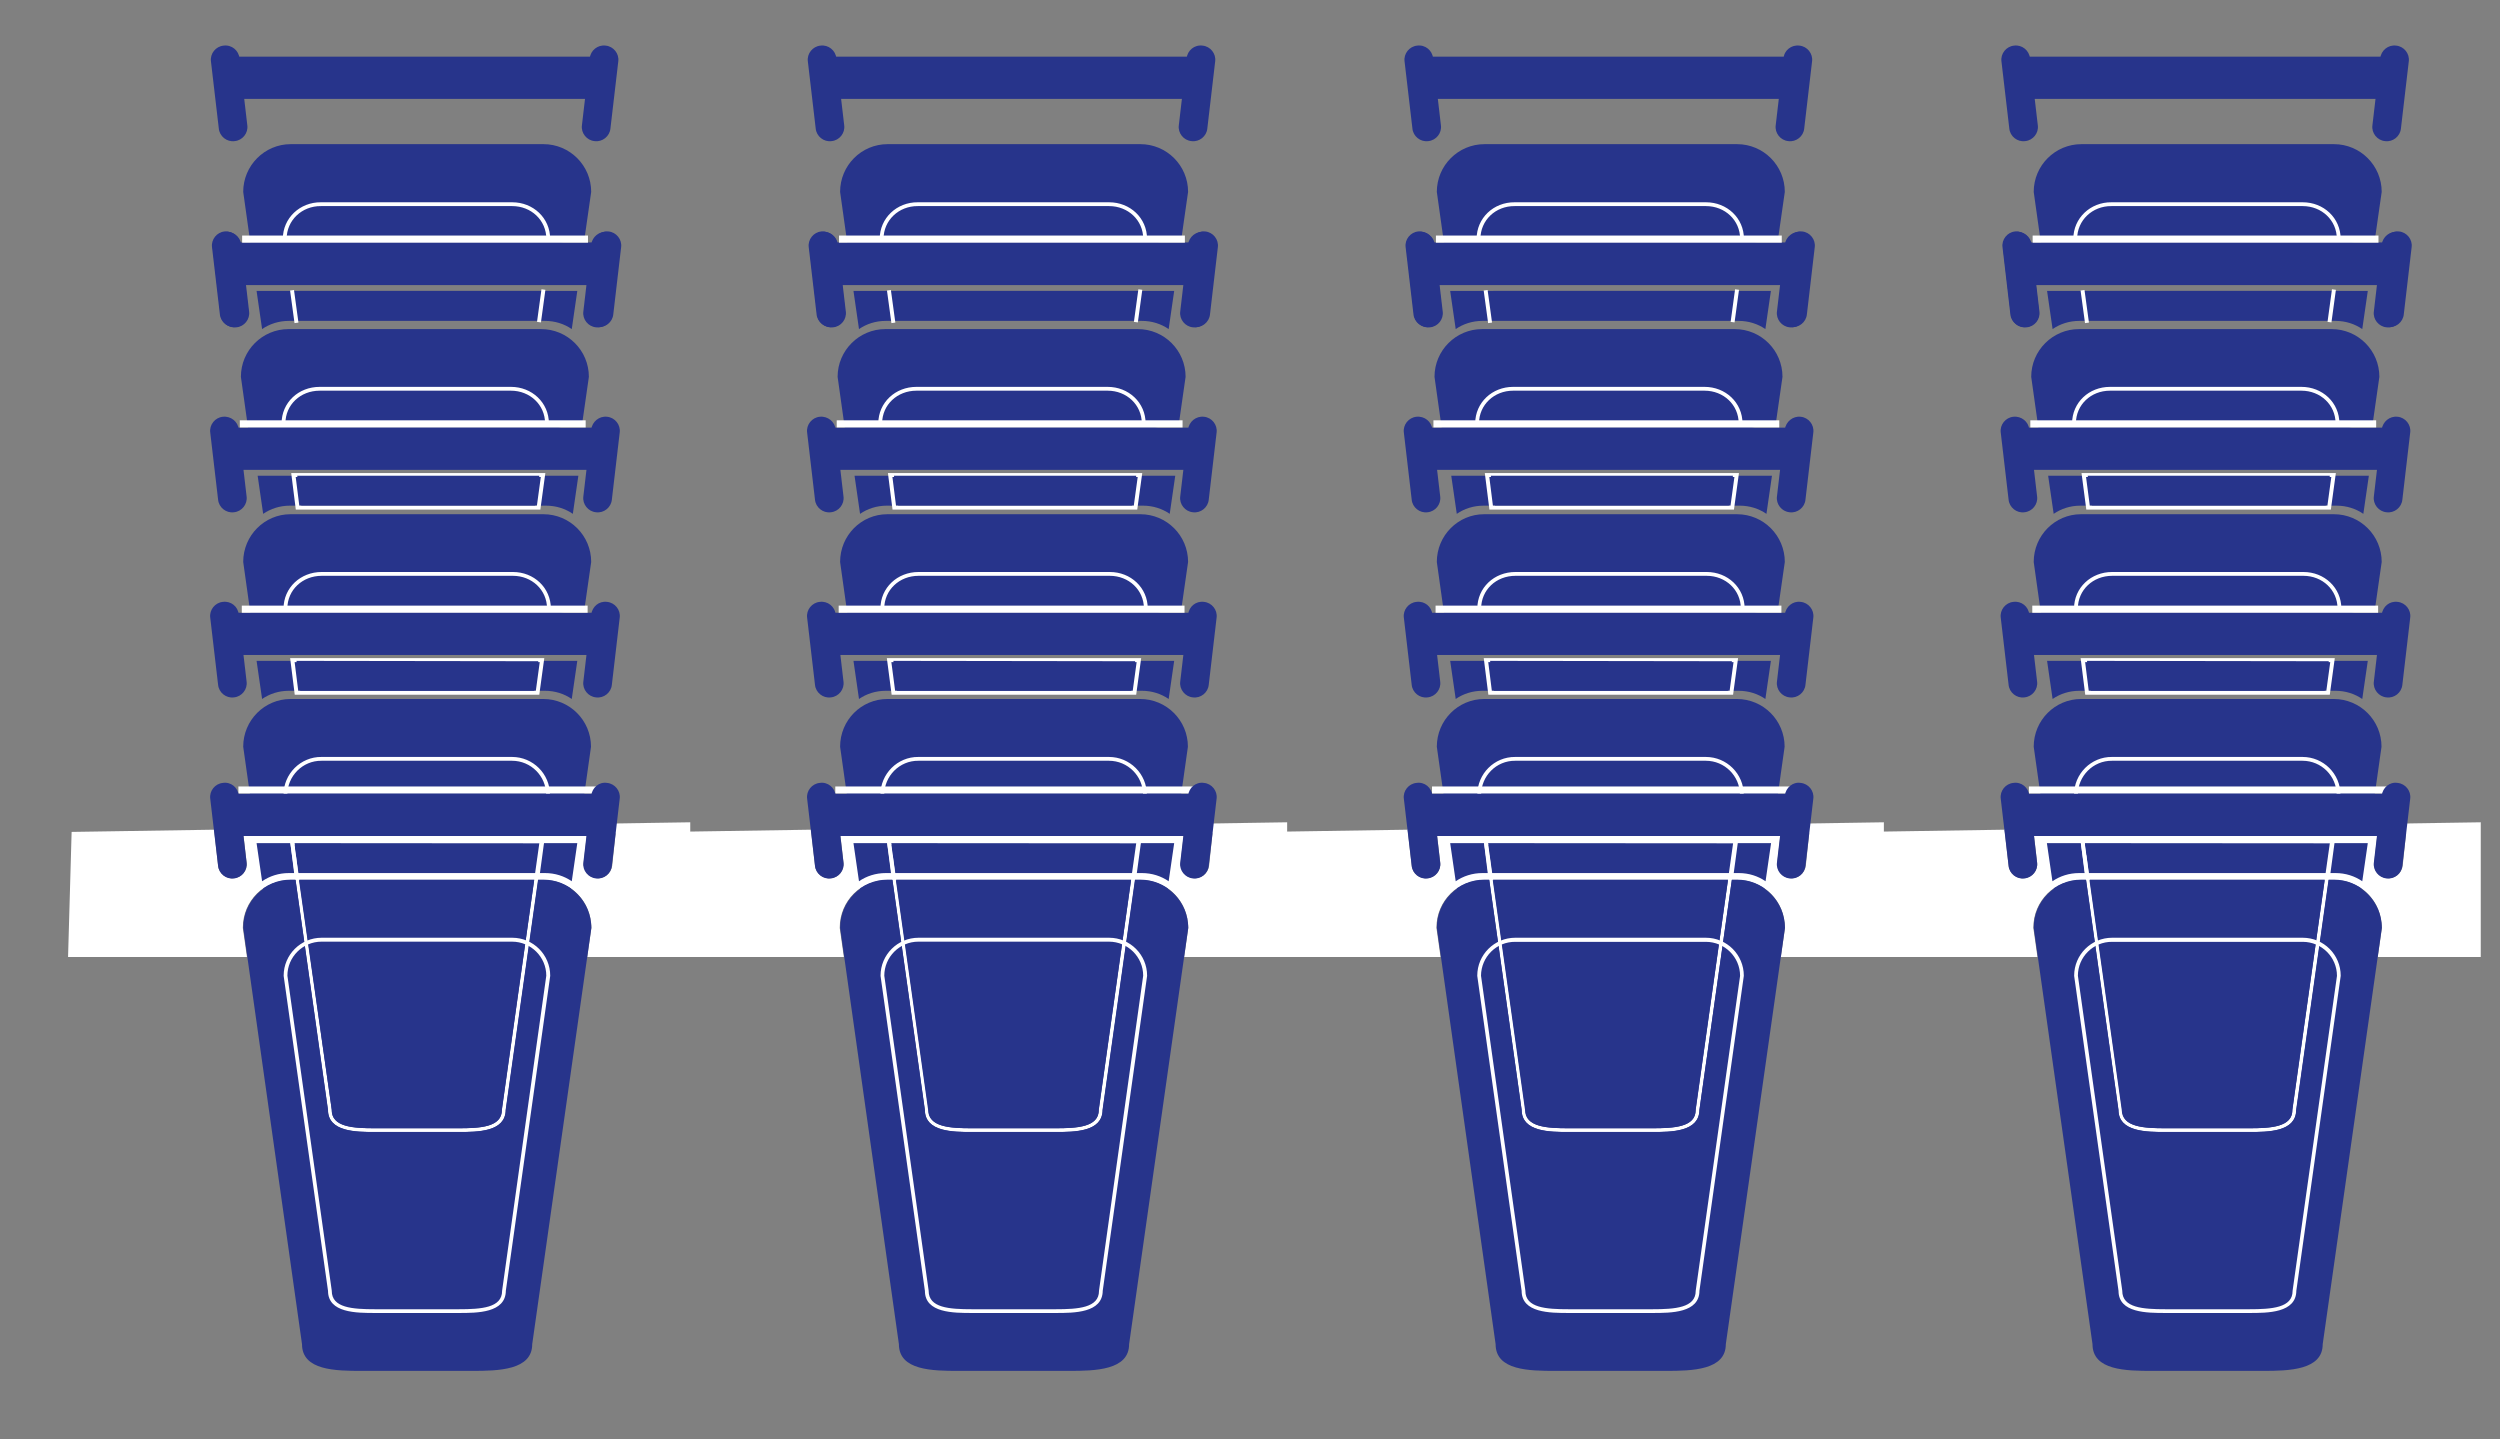 <?xml version="1.0" encoding="utf-8"?>
<!-- Generator: Adobe Illustrator 19.1.0, SVG Export Plug-In . SVG Version: 6.00 Build 0)  -->
<svg version="1.1" id="Einkaufswagen" xmlns="http://www.w3.org/2000/svg" xmlns:xlink="http://www.w3.org/1999/xlink" x="0px"
	 y="0px" viewBox="277.4 -106.8 1403.1 807.9" style="enable-background:new 277.4 -106.8 1403.1 807.9;" xml:space="preserve">
<rect x="277.4" y="-106.8" width="1403.1" height="807.9" fill="#808080" stroke="none"/>
<style type="text/css">
	.st0{fill:#27348B;}
	.st1{fill:#FFFFFF;}
	.st2{fill:none;stroke:#FFFFFF;stroke-width:2.223;stroke-miterlimit:10;}
	.st3{fill:none;stroke:#FFFFFF;stroke-width:2.143;stroke-miterlimit:10;}
	.st4{fill:none;}
	.st5{fill:none;stroke:#FFFFFF;stroke-width:2.143;stroke-miterlimit:10;}
</style>
<g>
	<g>
		<g>
			<g>
				<path class="st0" d="M411.4,134.2l4.4,37.6c0.6,4.4-2.7,8.5-7.1,8.9l0,0c-4.4,0.6-8.5-2.7-8.9-7.1l-4.4-37.6
					c-0.6-4.4,2.7-8.5,7.1-8.9l0,0C407,126.6,411,129.9,411.4,134.2z"/>
				<path class="st0" d="M609.2,134.2l-4.4,37.6c-0.6,4.4,2.7,8.5,7.1,8.9l0,0c4.4,0.6,8.5-2.7,8.9-7.1l4.4-37.6
					c0.6-4.4-2.7-8.5-7.1-8.9l0,0C613.6,126.6,609.8,129.9,609.2,134.2z"/>
				<rect x="410.8" y="133.2" class="st0" width="201.3" height="23.7"/>
			</g>
		</g>
		<g>
			<rect x="410.8" y="237.1" class="st0" width="201.3" height="23.7"/>
			<path class="st0" d="M413.9,312.3l33,233.7c0,14.8,18.9,15,33.7,15h30.3h1.2h30.3c14.8,0,33.7-0.4,33.7-15l33-233.7
				c0-14.8-12-26.8-26.8-26.8h-70.4h-1.2h-70.2C425.9,285.5,413.9,297.4,413.9,312.3z"/>
			<g>
				<path class="st0" d="M411.4,238.1l4.4,37.6c0.6,4.4-2.7,8.5-7.1,8.9l0,0c-4.4,0.6-8.5-2.7-8.9-7.1l-4.4-37.6
					c-0.6-4.4,2.7-8.5,7.1-8.9l0,0C407,230.4,411,233.6,411.4,238.1z"/>
				<path class="st0" d="M609.2,238.1l-4.4,37.6c-0.6,4.4,2.7,8.5,7.1,8.9l0,0c4.4,0.6,8.5-2.7,8.9-7.1l4.4-37.6
					c0.6-4.4-2.7-8.5-7.1-8.9l0,0C613.6,230.4,609.8,233.6,609.2,238.1z"/>
			</g>
		</g>
		<g>
			<path class="st1" d="M315.6,430.3H416l-2.3-16.2v-0.2v-0.2c0-14.8,12-26.8,26.8-26.8h70.4h1.2h70.4c13.9,0,25.4,10.8,26.6,24.3
				c0.2,1,0.2,1.9,0.2,2.9l-2.3,16.2h57.8v-75.6l-347.2,5.4L315.6,430.3z M622.9,360.9L621,379c-0.6,4.4-4.4,7.5-8.9,7.1
				c-4.4-0.6-7.5-4.4-7.1-8.9l1.7-14.8H414.1l1.7,14.8c0.6,4.4-2.7,8.5-7.1,8.9c-4.4,0.6-8.5-2.7-8.9-7.1l-2.3-20.4L622.9,360.9z"/>
			<rect x="411.2" y="334.6" class="st1" width="201.3" height="4"/>
		</g>
		<g>
			<path class="st0" d="M512,383.2h71.3c5.6,0,10.8,1.7,15,4.6l3.1-21.4h-180l3.1,21.4c4.2-2.9,9.4-4.6,15-4.6h71.3H512z"/>
			<polygon class="st0" points="420.9,362.2 602.1,362.2 602.5,359.5 420.5,359.5 			"/>
		</g>
		<g>
			<polygon class="st2" points="443.8,384.8 579.1,384.8 581.6,366.3 441.5,366.3 			"/>
		</g>
		<polygon class="st0" points="580.5,366.5 442.7,366.4 443.5,373.2 579.6,372.6 		"/>
		<polygon class="st0" points="445.5,380.7 445.7,383 577.2,383 577.4,381.5 		"/>
		<g>
			<path class="st0" d="M413.9,208.6l4,28.5H592l13.5-2.7l3.7-25.8c0-14.8-12-26.8-26.8-26.8H512h-1.2h-70.4
				C425.9,181.8,413.9,193.7,413.9,208.6z"/>
			<path class="st3" d="M437.6,234.8h147.9c0-11.2-9.1-19.5-20.2-19.5h-53.2h-1h-53.2C446.7,215.3,437.6,223.6,437.6,234.8z"/>
			<rect x="413.1" y="233.1" class="st1" width="194.1" height="4"/>
		</g>
		<g>
			<path class="st0" d="M443.6,264.1h-22.2l3.1,21.4c4.2-2.9,9.4-4.6,15-4.6h71.3h1.2h71.3c5.6,0,10.8,1.7,15,4.6l3.1-21.4H482.7
				H443.6L443.6,264.1z"/>
			<g>
				<polygon class="st2" points="443.8,282 579.1,282 581.6,263.7 441.5,263.7 				"/>
			</g>
			<polygon class="st0" points="579.5,264.3 443.8,264.1 444.6,270.8 578.8,270.1 			"/>
			<polygon class="st0" points="445.5,278.5 445.9,280.9 577.2,280.9 577.6,279.3 			"/>
		</g>
		<g>
			<path class="st0" d="M412.6,104.7l4,28.5h174.1l13.5-2.7l3.7-25.8c0-14.8-12-26.8-26.8-26.8h-70.4h-1.2h-70.2
				C424.7,77.9,412.6,89.8,412.6,104.7z"/>
			<path class="st3" d="M436.5,130.9h147.9c0-11.2-9.1-19.5-20.2-19.5H511h-1h-53.2C445.5,111.4,436.5,119.7,436.5,130.9z"/>
			<rect x="412" y="129.1" class="st1" width="194.1" height="4"/>
		</g>
		<g>
			<path class="st0" d="M444,160.2h-22l3.1,21.4c4.2-2.9,9.4-4.6,15-4.6h71.3h1.2h71.3c5.6,0,10.8,1.7,15,4.6l3.1-21.4H483.3H444
				L444,160.2z"/>
			<g>
				<polygon class="st2" points="444.4,178.1 579.7,178.1 582.2,159.8 442.1,159.8 				"/>
			</g>
			<polygon class="st0" points="580.1,160.2 444.2,160.2 445.2,166.7 579.3,166 			"/>
			<polygon class="st0" points="446.1,174.4 446.5,176.9 577.8,176.9 578,175.4 			"/>
		</g>
		<g>
			<g>
				<path class="st0" d="M412.4,30.2l4.4,37.6c0.6,4.4-2.7,8.5-7.1,8.9l0,0c-4.4,0.6-8.5-2.7-8.9-7.1L396.4,32
					c-0.6-4.4,2.7-8.5,7.1-8.9l0,0C407.8,22.7,411.8,26,412.4,30.2z"/>
				<path class="st0" d="M610,30.2l-4.4,37.6c-0.6,4.4,2.7,8.5,7.1,8.9l0,0c4.4,0.6,8.5-2.7,8.9-7.1L626,32c0.6-4.4-2.7-8.5-7.1-8.9
					l0,0C614.6,22.7,610.6,26,610,30.2z"/>
				<rect x="411.8" y="29.3" class="st0" width="201.3" height="23.7"/>
			</g>
		</g>
		<g>
			<path class="st0" d="M412.8,30.4l4.4,37.6c0.6,4.4-2.7,8.5-7.1,8.9l0,0c-4.4,0.6-8.5-2.7-8.9-7.1l-4.4-37.6
				c-0.6-4.4,2.7-8.5,7.1-8.9l0,0C408.3,22.9,412.2,26,412.8,30.4z"/>
			<path class="st0" d="M609.2,30.4L604.8,68c-0.6,4.4,2.7,8.5,7.1,8.9l0,0c4.4,0.6,8.5-2.7,8.9-7.1l4.4-37.6
				c0.6-4.4-2.7-8.5-7.1-8.9l0,0C613.8,22.9,609.8,26,609.2,30.4z"/>
			<polyline class="st0" points="613.5,29.5 613.5,53.2 412.2,53.2 412.2,29.5 			"/>
		</g>
		<path class="st0" d="M413.9,0.9l4,28.5H592l13.5-2.7l3.7-25.8c0-14.8-12-26.8-26.8-26.8H512h-1.2h-70.2
			C425.9-25.9,413.9-13.9,413.9,0.9z"/>
		<rect x="413.3" y="25.4" class="st1" width="194.1" height="4"/>
		<path class="st0" d="M443.4,56.5h-22l3.1,21.4c4.2-2.9,9.4-4.6,15-4.6h71.3h1.2h71.3c5.6,0,10.8,1.7,15,4.6l3.1-21.4H482.7H443.4
			L443.4,56.5z"/>
		<line class="st2" x1="441.3" y1="56.1" x2="443.8" y2="74.4"/>
		<polygon class="st0" points="581.4,56.5 445.5,56.5 446.5,63 580.5,62.2 		"/>
		<line class="st4" x1="578" y1="71.7" x2="446.1" y2="70.7"/>
		<path class="st3" d="M437.2,27.3h147.9c0-11.2-9.1-19.5-20.2-19.5h-53.4h-1h-53C446.3,7.7,437.2,16.2,437.2,27.3z"/>
		<line class="st2" x1="579.9" y1="74" x2="582.4" y2="55.7"/>
		<g>
			<path class="st0" d="M411.8-74.1l4.4,37.6c0.6,4.4-2.7,8.5-7.1,8.9l0,0c-4.4,0.6-8.5-2.7-8.9-7.1l-4.4-37.6
				c-0.6-4.4,2.7-8.5,7.1-8.9l0,0C407.4-81.8,411.4-78.5,411.8-74.1z"/>
			<path class="st0" d="M608.4-74.1L604-36.5c-0.6,4.4,2.7,8.5,7.1,8.9l0,0c4.4,0.6,8.5-2.7,8.9-7.1l4.4-37.6
				c0.6-4.4-2.7-8.5-7.1-8.9l0,0C612.9-81.8,608.8-78.5,608.4-74.1z"/>
			<polyline class="st0" points="612.5,-75 612.5,-51.3 411.2,-51.3 411.2,-75 			"/>
		</g>
	</g>
	<path class="st5" d="M437.6,339.3l24.9,176.8c0,11.2,14.3,11.4,25.4,11.4h22.9h1h22.9c11.2,0,25.4-0.2,25.4-11.4L585,339.3
		c0-11.2-9.1-20.2-20.2-20.2h-53.2h-1h-52.8C446.7,319,437.6,328.1,437.6,339.3z"/>
	<g id="color">
		<g id="Griff1">
			<path class="st0" d="M411.4,339.7l4.4,37.6c0.6,4.4-2.7,8.5-7.1,8.9l0,0c-4.4,0.6-8.5-2.7-8.9-7.1l-4.4-37.6
				c-0.6-4.4,2.7-8.5,7.1-8.9l0,0C407,331.9,411,335.2,411.4,339.7z"/>
			<path class="st0" d="M609.2,339.7l-4.4,37.6c-0.6,4.4,2.7,8.5,7.1,8.9l0,0c4.4,0.6,8.5-2.7,8.9-7.1l4.4-37.6
				c0.6-4.4-2.7-8.5-7.1-8.9l0,0C613.6,331.9,609.8,335.2,609.2,339.7z"/>
			<rect x="410.8" y="338.7" class="st0" width="201.3" height="23.7"/>
		</g>
		<g>
			<path class="st0" d="M487.9,526.4h46.8c12.8,0,24.4-0.8,24.4-10.3V516l18.1-128.8h-65.3h-1.2h-65.5L463.6,516v0.1
				C463.6,525.6,475.1,526.4,487.9,526.4z"/>
			<path class="st0" d="M582.4,387.1h-2.9l-18.2,129c-0.1,12.4-16,12.4-26.5,12.4H488c-10.5,0-26.5,0-26.5-12.4l-18.2-129h-2.8
				c-14.7,0-26.6,12-26.6,26.8l33,233.7c0,14.8,18.9,15,33.7,15h30.3h1.2h30.3c14.8,0,33.7-0.4,33.7-15l33.2-233.7
				C609.2,399,597.3,387.1,582.4,387.1z"/>
		</g>
	</g>
	<path class="st1" d="M534.8,630.1H488c-10.5,0-26.5,0-26.5-12.4l-24.9-176.8v-0.1c0-11.8,9.6-21.3,21.3-21.3h107
		c11.8,0,21.3,9.6,21.3,21.3v0.1l-24.9,176.7C561.2,630.1,545.3,630.1,534.8,630.1z M438.7,440.8l24.9,176.8v0.1
		c0,9.5,11.5,10.3,24.4,10.3h46.8c12.8,0,24.4-0.8,24.4-10.3v-0.1L584,440.8c0-10.5-8.6-19.1-19.2-19.1h-107
		C447.3,421.7,438.7,430.3,438.7,440.8z"/>
	<g>
		<g>
			<g>
				<path class="st0" d="M746.4,134.2l4.4,37.6c0.6,4.4-2.7,8.5-7.1,8.9l0,0c-4.4,0.6-8.5-2.7-8.9-7.1l-4.4-37.6
					c-0.6-4.4,2.7-8.5,7.1-8.9l0,0C741.9,126.6,746,129.9,746.4,134.2z"/>
				<path class="st0" d="M944.2,134.2l-4.4,37.6c-0.6,4.4,2.7,8.5,7.1,8.9l0,0c4.4,0.6,8.5-2.7,8.9-7.1l4.4-37.6
					c0.6-4.4-2.7-8.5-7.1-8.9l0,0C948.6,126.6,944.7,129.9,944.2,134.2z"/>
				<rect x="745.8" y="133.2" class="st0" width="201.3" height="23.7"/>
			</g>
		</g>
		<g>
			<rect x="745.8" y="237.1" class="st0" width="201.3" height="23.7"/>
			<path class="st0" d="M748.9,312.3l33,233.7c0,14.8,18.9,15,33.7,15h30.3h1.2h30.3c14.8,0,33.7-0.4,33.7-15l33-233.7
				c0-14.8-12-26.8-26.8-26.8h-70.4h-1.2h-70.2C760.8,285.5,748.9,297.4,748.9,312.3z"/>
			<g>
				<path class="st0" d="M746.4,238.1l4.4,37.6c0.6,4.4-2.7,8.5-7.1,8.9l0,0c-4.4,0.6-8.5-2.7-8.9-7.1l-4.4-37.6
					c-0.6-4.4,2.7-8.5,7.1-8.9l0,0C741.9,230.4,746,233.6,746.4,238.1z"/>
				<path class="st0" d="M944.2,238.1l-4.4,37.6c-0.6,4.4,2.7,8.5,7.1,8.9l0,0c4.4,0.6,8.5-2.7,8.9-7.1l4.4-37.6
					c0.6-4.4-2.7-8.5-7.1-8.9l0,0C948.6,230.4,944.7,233.6,944.2,238.1z"/>
			</g>
		</g>
		<g>
			<path class="st1" d="M650.6,430.3H751l-2.3-16.2v-0.2v-0.2c0-14.8,12-26.8,26.8-26.8h70.4h1.2h70.4c13.9,0,25.4,10.8,26.6,24.3
				c0.2,1,0.2,1.9,0.2,2.9l-2.3,16.2h57.8v-75.6l-347.2,5.4L650.6,430.3z M957.9,360.9L956,379c-0.6,4.4-4.4,7.5-8.9,7.1
				c-4.4-0.6-7.5-4.4-7.1-8.9l1.7-14.8H749.1l1.7,14.8c0.6,4.4-2.7,8.5-7.1,8.9c-4.4,0.6-8.5-2.7-8.9-7.1l-2.3-20.4L957.9,360.9z"/>
			<rect x="746.2" y="334.6" class="st1" width="201.3" height="4"/>
		</g>
		<g>
			<path class="st0" d="M847,383.2h71.3c5.6,0,10.8,1.7,15,4.6l3.1-21.4h-180l3.1,21.4c4.2-2.9,9.4-4.6,15-4.6h71.3H847z"/>
			<polygon class="st0" points="755.8,362.2 937,362.2 937.4,359.5 755.4,359.5 			"/>
		</g>
		<g>
			<polygon class="st2" points="778.8,384.8 914.1,384.8 916.6,366.3 776.4,366.3 			"/>
		</g>
		<polygon class="st0" points="915.5,366.5 777.6,366.4 778.4,373.2 914.6,372.6 		"/>
		<polygon class="st0" points="780.5,380.7 780.7,383 912.2,383 912.4,381.5 		"/>
		<g>
			<path class="st0" d="M748.9,208.6l4,28.5H927l13.5-2.7l3.7-25.8c0-14.8-12-26.8-26.8-26.8H847h-1.2h-70.4
				C760.8,181.8,748.9,193.7,748.9,208.6z"/>
			<path class="st3" d="M772.6,234.8h147.9c0-11.2-9.1-19.5-20.2-19.5h-53.2h-1h-53.2C781.7,215.3,772.6,223.6,772.6,234.8z"/>
			<rect x="748.1" y="233.1" class="st1" width="194.1" height="4"/>
		</g>
		<g>
			<path class="st0" d="M778.6,264.1h-22.2l3.1,21.4c4.2-2.9,9.4-4.6,15-4.6h71.3h1.2h71.3c5.6,0,10.8,1.7,15,4.6l3.1-21.4H817.7
				H778.6L778.6,264.1z"/>
			<g>
				<polygon class="st2" points="778.8,282 914.1,282 916.6,263.7 776.4,263.7 				"/>
			</g>
			<polygon class="st0" points="914.5,264.3 778.8,264.1 779.5,270.8 913.7,270.1 			"/>
			<polygon class="st0" points="780.5,278.5 780.9,280.9 912.2,280.9 912.6,279.3 			"/>
		</g>
		<g>
			<path class="st0" d="M747.5,104.7l4,28.5h174.1l13.5-2.7l3.7-25.8c0-14.8-12-26.8-26.8-26.8h-70.4h-1.2h-70.2
				C759.7,77.9,747.5,89.8,747.5,104.7z"/>
			<path class="st3" d="M771.4,130.9h147.9c0-11.2-9.1-19.5-20.2-19.5h-53.2h-1h-53.2C780.5,111.4,771.4,119.7,771.4,130.9z"/>
			<rect x="747" y="129.1" class="st1" width="194.1" height="4"/>
		</g>
		<g>
			<path class="st0" d="M779,160.2h-22l3.1,21.4c4.2-2.9,9.4-4.6,15-4.6h71.3h1.2h71.3c5.6,0,10.8,1.7,15,4.6l3.1-21.4H818.3H779
				L779,160.2z"/>
			<g>
				<polygon class="st2" points="779.3,178.1 914.7,178.1 917.2,159.8 777,159.8 				"/>
			</g>
			<polygon class="st0" points="915.1,160.2 779.1,160.2 780.1,166.7 914.3,166 			"/>
			<polygon class="st0" points="781.1,174.4 781.5,176.9 912.7,176.9 912.9,175.4 			"/>
		</g>
		<g>
			<g>
				<path class="st0" d="M747.3,30.2l4.4,37.6c0.6,4.4-2.7,8.5-7.1,8.9l0,0c-4.4,0.6-8.5-2.7-8.9-7.1L731.3,32
					c-0.6-4.4,2.7-8.5,7.1-8.9l0,0C742.7,22.7,746.8,26,747.3,30.2z"/>
				<path class="st0" d="M944.9,30.2l-4.4,37.6c-0.6,4.4,2.7,8.5,7.1,8.9l0,0c4.4,0.6,8.5-2.7,8.9-7.1l4.4-37.6
					c0.6-4.4-2.7-8.5-7.1-8.9l0,0C949.6,22.7,945.5,26,944.9,30.2z"/>
				<rect x="746.8" y="29.3" class="st0" width="201.3" height="23.7"/>
			</g>
		</g>
		<g>
			<path class="st0" d="M747.7,30.4l4.4,37.6c0.6,4.4-2.7,8.5-7.1,8.9l0,0c-4.4,0.6-8.5-2.7-8.9-7.1l-4.4-37.6
				c-0.6-4.4,2.7-8.5,7.1-8.9l0,0C743.3,22.9,747.1,26,747.7,30.4z"/>
			<path class="st0" d="M944.2,30.4L939.8,68c-0.6,4.4,2.7,8.5,7.1,8.9l0,0c4.4,0.6,8.5-2.7,8.9-7.1l4.4-37.6
				c0.6-4.4-2.7-8.5-7.1-8.9l0,0C948.8,22.9,944.7,26,944.2,30.4z"/>
			<polyline class="st0" points="948.4,29.5 948.4,53.2 747.1,53.2 747.1,29.5 			"/>
		</g>
		<path class="st0" d="M748.9,0.9l4,28.5H927l13.5-2.7l3.7-25.8c0-14.8-12-26.8-26.8-26.8H847h-1.2h-70.2
			C760.8-25.9,748.9-13.9,748.9,0.9z"/>
		<rect x="748.3" y="25.4" class="st1" width="194.1" height="4"/>
		<path class="st0" d="M778.4,56.5h-22l3.1,21.4c4.2-2.9,9.4-4.6,15-4.6h71.3h1.2h71.3c5.6,0,10.8,1.7,15,4.6l3.1-21.4H817.7H778.4
			L778.4,56.5z"/>
		<line class="st2" x1="776.3" y1="56.1" x2="778.8" y2="74.4"/>
		<polygon class="st0" points="916.4,56.5 780.5,56.5 781.5,63 915.4,62.2 		"/>
		<line class="st4" x1="912.9" y1="71.7" x2="781.1" y2="70.7"/>
		<path class="st3" d="M772.2,27.3h147.9c0-11.2-9.1-19.5-20.2-19.5h-53.4h-1h-53C781.3,7.7,772.2,16.2,772.2,27.3z"/>
		<line class="st2" x1="914.9" y1="74" x2="917.4" y2="55.7"/>
		<g>
			<path class="st0" d="M746.8-74.1l4.4,37.6c0.6,4.4-2.7,8.5-7.1,8.9l0,0c-4.4,0.6-8.5-2.7-8.9-7.1l-4.4-37.6
				c-0.6-4.4,2.7-8.5,7.1-8.9l0,0C742.3-81.8,746.4-78.5,746.8-74.1z"/>
			<path class="st0" d="M943.4-74.1L939-36.5c-0.6,4.4,2.7,8.5,7.1,8.9l0,0c4.4,0.6,8.5-2.7,8.9-7.1l4.4-37.6
				c0.6-4.4-2.7-8.5-7.1-8.9l0,0C947.8-81.8,943.8-78.5,943.4-74.1z"/>
			<polyline class="st0" points="947.4,-75 947.4,-51.3 746.2,-51.3 746.2,-75 			"/>
		</g>
	</g>
	<path class="st5" d="M772.6,339.3l24.9,176.8c0,11.2,14.3,11.4,25.4,11.4h22.9h1h22.9c11.2,0,25.4-0.2,25.4-11.4L920,339.3
		c0-11.2-9.1-20.2-20.2-20.2h-53.2h-1h-52.8C781.7,319,772.6,328.1,772.6,339.3z"/>
	<g id="color_1_">
		<g id="Griff1_1_">
			<path class="st0" d="M746.4,339.7l4.4,37.6c0.6,4.4-2.7,8.5-7.1,8.9l0,0c-4.4,0.6-8.5-2.7-8.9-7.1l-4.4-37.6
				c-0.6-4.4,2.7-8.5,7.1-8.9l0,0C741.9,331.9,746,335.2,746.4,339.7z"/>
			<path class="st0" d="M944.2,339.7l-4.4,37.6c-0.6,4.4,2.7,8.5,7.1,8.9l0,0c4.4,0.6,8.5-2.7,8.9-7.1l4.4-37.6
				c0.6-4.4-2.7-8.5-7.1-8.9l0,0C948.6,331.9,944.7,335.2,944.2,339.7z"/>
			<rect x="745.8" y="338.7" class="st0" width="201.3" height="23.7"/>
		</g>
		<g>
			<path class="st0" d="M822.9,526.4h46.8c12.8,0,24.4-0.8,24.4-10.3V516l18.1-128.8h-65.3h-1.2h-65.5l18.1,128.9v0.1
				C798.5,525.6,810.1,526.4,822.9,526.4z"/>
			<path class="st0" d="M917.4,387.1h-2.9l-18.2,129c-0.1,12.4-16,12.4-26.5,12.4H823c-10.5,0-26.5,0-26.5-12.4l-18.2-129h-2.8
				c-14.7,0-26.6,12-26.6,26.8l33,233.7c0,14.8,18.9,15,33.7,15h30.3h1.2h30.3c14.8,0,33.7-0.4,33.7-15l33.2-233.7
				C944.2,399,932.2,387.1,917.4,387.1z"/>
		</g>
	</g>
	<path class="st1" d="M869.8,630.1H823c-10.5,0-26.5,0-26.5-12.4l-24.9-176.8v-0.1c0-11.8,9.6-21.3,21.3-21.3h107
		c11.8,0,21.3,9.6,21.3,21.3v0.1l-24.9,176.7C896.2,630.1,880.3,630.1,869.8,630.1z M773.7,440.8l24.9,176.8v0.1
		c0,9.5,11.5,10.3,24.4,10.3h46.8c12.8,0,24.4-0.8,24.4-10.3v-0.1L919,440.8c0-10.5-8.6-19.1-19.2-19.1h-107
		C782.3,421.7,773.7,430.3,773.7,440.8z"/>
	<g>
		<g>
			<g>
				<path class="st0" d="M1081.3,134.2l4.4,37.6c0.6,4.4-2.7,8.5-7.1,8.9l0,0c-4.4,0.6-8.5-2.7-8.9-7.1l-4.4-37.6
					c-0.6-4.4,2.7-8.5,7.1-8.9l0,0C1076.9,126.6,1080.9,129.9,1081.3,134.2z"/>
				<path class="st0" d="M1279.1,134.2l-4.4,37.6c-0.6,4.4,2.7,8.5,7.1,8.9l0,0c4.4,0.6,8.5-2.7,8.9-7.1l4.4-37.6
					c0.6-4.4-2.7-8.5-7.1-8.9l0,0C1283.6,126.6,1279.7,129.9,1279.1,134.2z"/>
				<rect x="1080.8" y="133.2" class="st0" width="201.3" height="23.7"/>
			</g>
		</g>
		<g>
			<rect x="1080.8" y="237.1" class="st0" width="201.3" height="23.7"/>
			<path class="st0" d="M1083.8,312.3l33,233.7c0,14.8,18.9,15,33.7,15h30.3h1.2h30.3c14.8,0,33.7-0.4,33.7-15l33-233.7
				c0-14.8-12-26.8-26.8-26.8h-70.4h-1.2h-70.2C1095.8,285.5,1083.8,297.4,1083.8,312.3z"/>
			<g>
				<path class="st0" d="M1081.3,238.1l4.4,37.6c0.6,4.4-2.7,8.5-7.1,8.9l0,0c-4.4,0.6-8.5-2.7-8.9-7.1l-4.4-37.6
					c-0.6-4.4,2.7-8.5,7.1-8.9l0,0C1076.9,230.4,1080.9,233.6,1081.3,238.1z"/>
				<path class="st0" d="M1279.1,238.1l-4.4,37.6c-0.6,4.4,2.7,8.5,7.1,8.9l0,0c4.4,0.6,8.5-2.7,8.9-7.1l4.4-37.6
					c0.6-4.4-2.7-8.5-7.1-8.9l0,0C1283.6,230.4,1279.7,233.6,1279.1,238.1z"/>
			</g>
		</g>
		<g>
			<path class="st1" d="M985.5,430.3h100.4l-2.3-16.2v-0.2v-0.2c0-14.8,12-26.8,26.8-26.8h70.4h1.2h70.4c13.9,0,25.4,10.8,26.6,24.3
				c0.2,1,0.2,1.9,0.2,2.9l-2.3,16.2h57.8v-75.6l-347.2,5.4L985.5,430.3z M1292.8,360.9l-1.9,18.1c-0.6,4.4-4.4,7.5-8.9,7.1
				c-4.4-0.6-7.5-4.4-7.1-8.9l1.7-14.8H1084l1.7,14.8c0.6,4.4-2.7,8.5-7.1,8.9c-4.4,0.6-8.5-2.7-8.9-7.1l-2.3-20.4L1292.8,360.9z"/>
			<rect x="1081.1" y="334.6" class="st1" width="201.3" height="4"/>
		</g>
		<g>
			<path class="st0" d="M1182,383.2h71.3c5.6,0,10.8,1.7,15,4.6l3.1-21.4h-180.1l3.1,21.4c4.2-2.9,9.4-4.6,15-4.6h71.3H1182z"/>
			<polygon class="st0" points="1090.8,362.2 1272,362.2 1272.4,359.5 1090.4,359.5 			"/>
		</g>
		<g>
			<polygon class="st2" points="1113.7,384.8 1249.1,384.8 1251.6,366.3 1111.4,366.3 			"/>
		</g>
		<polygon class="st0" points="1250.4,366.5 1112.6,366.4 1113.4,373.2 1249.5,372.6 		"/>
		<polygon class="st0" points="1115.5,380.7 1115.6,383 1247.1,383 1247.3,381.5 		"/>
		<g>
			<path class="st0" d="M1083.8,208.6l4,28.5h174.1l13.5-2.7l3.7-25.8c0-14.8-12-26.8-26.8-26.8h-70.4h-1.2h-70.4
				C1095.8,181.8,1083.8,193.7,1083.8,208.6z"/>
			<path class="st3" d="M1107.6,234.8h147.9c0-11.2-9.1-19.5-20.2-19.5h-53.2h-1h-53.2C1116.6,215.3,1107.6,223.6,1107.6,234.8z"/>
			<rect x="1083.1" y="233.1" class="st1" width="194.1" height="4"/>
		</g>
		<g>
			<path class="st0" d="M1113.5,264.1h-22.2l3.1,21.4c4.2-2.9,9.4-4.6,15-4.6h71.3h1.2h71.3c5.6,0,10.8,1.7,15,4.6l3.1-21.4h-118.8
				H1113.5L1113.5,264.1z"/>
			<g>
				<polygon class="st2" points="1113.7,282 1249.1,282 1251.6,263.7 1111.4,263.7 				"/>
			</g>
			<polygon class="st0" points="1249.4,264.3 1113.7,264.1 1114.5,270.8 1248.7,270.1 			"/>
			<polygon class="st0" points="1115.5,278.5 1115.8,280.9 1247.1,280.9 1247.5,279.3 			"/>
		</g>
		<g>
			<path class="st0" d="M1082.5,104.7l4,28.5h174.1l13.5-2.7l3.7-25.8c0-14.8-12-26.8-26.8-26.8h-70.4h-1.2h-70.2
				C1094.6,77.9,1082.5,89.8,1082.5,104.7z"/>
			<path class="st3" d="M1106.4,130.9h147.9c0-11.2-9.1-19.5-20.2-19.5h-53.2h-1h-53.3C1115.5,111.4,1106.4,119.7,1106.4,130.9z"/>
			<rect x="1081.9" y="129.1" class="st1" width="194.1" height="4"/>
		</g>
		<g>
			<path class="st0" d="M1113.9,160.2h-22l3.1,21.4c4.2-2.9,9.4-4.6,15-4.6h71.3h1.2h71.3c5.6,0,10.8,1.7,15,4.6l3.1-21.4h-118.8
				H1113.9L1113.9,160.2z"/>
			<g>
				<polygon class="st2" points="1114.3,178.1 1249.6,178.1 1252.1,159.8 1112,159.8 				"/>
			</g>
			<polygon class="st0" points="1250,160.2 1114.1,160.2 1115.1,166.7 1249.2,166 			"/>
			<polygon class="st0" points="1116,174.4 1116.4,176.9 1247.7,176.9 1247.9,175.4 			"/>
		</g>
		<g>
			<g>
				<path class="st0" d="M1082.3,30.2l4.4,37.6c0.6,4.4-2.7,8.5-7.1,8.9l0,0c-4.4,0.6-8.5-2.7-8.9-7.1l-4.4-37.6
					c-0.6-4.4,2.7-8.5,7.1-8.9l0,0C1077.7,22.7,1081.7,26,1082.3,30.2z"/>
				<path class="st0" d="M1279.9,30.2l-4.4,37.6c-0.6,4.4,2.7,8.5,7.1,8.9l0,0c4.4,0.6,8.5-2.7,8.9-7.1l4.4-37.6
					c0.6-4.4-2.7-8.5-7.1-8.9l0,0C1284.5,22.7,1280.5,26,1279.9,30.2z"/>
				<rect x="1081.7" y="29.3" class="st0" width="201.3" height="23.7"/>
			</g>
		</g>
		<g>
			<path class="st0" d="M1082.7,30.4l4.4,37.6c0.6,4.4-2.7,8.5-7.1,8.9l0,0c-4.4,0.6-8.5-2.7-8.9-7.1l-4.4-37.6
				c-0.6-4.4,2.7-8.5,7.1-8.9l0,0C1078.2,22.9,1082.1,26,1082.7,30.4z"/>
			<path class="st0" d="M1279.1,30.4l-4.4,37.6c-0.6,4.4,2.7,8.5,7.1,8.9l0,0c4.4,0.6,8.5-2.7,8.9-7.1l4.4-37.6
				c0.6-4.4-2.7-8.5-7.1-8.9l0,0C1283.8,22.9,1279.7,26,1279.1,30.4z"/>
			<polyline class="st0" points="1283.4,29.5 1283.4,53.2 1082.1,53.2 1082.1,29.5 			"/>
		</g>
		<path class="st0" d="M1083.8,0.9l4,28.5h174.1l13.5-2.7l3.7-25.8c0-14.8-12-26.8-26.8-26.8h-70.4h-1.2h-70.1
			C1095.8-25.9,1083.8-13.9,1083.8,0.9z"/>
		<rect x="1083.3" y="25.4" class="st1" width="194.1" height="4"/>
		<path class="st0" d="M1113.3,56.5h-22l3.1,21.4c4.2-2.9,9.4-4.6,15-4.6h71.3h1.2h71.3c5.6,0,10.8,1.7,15,4.6l3.1-21.4h-118.8
			H1113.3L1113.3,56.5z"/>
		<line class="st2" x1="1111.2" y1="56.1" x2="1113.7" y2="74.4"/>
		<polygon class="st0" points="1251.4,56.5 1115.5,56.5 1116.4,63 1250.4,62.2 		"/>
		<line class="st4" x1="1247.9" y1="71.7" x2="1116" y2="70.7"/>
		<path class="st3" d="M1107.2,27.3h147.9c0-11.2-9.1-19.5-20.2-19.5h-53.4h-1h-53C1116.2,7.7,1107.2,16.2,1107.2,27.3z"/>
		<line class="st2" x1="1249.8" y1="74" x2="1252.3" y2="55.7"/>
		<g>
			<path class="st0" d="M1081.7-74.1l4.4,37.6c0.6,4.4-2.7,8.5-7.1,8.9l0,0c-4.4,0.6-8.5-2.7-8.9-7.1l-4.4-37.6
				c-0.6-4.4,2.7-8.5,7.1-8.9l0,0C1077.3-81.8,1081.3-78.5,1081.7-74.1z"/>
			<path class="st0" d="M1278.4-74.1l-4.4,37.6c-0.6,4.4,2.7,8.5,7.1,8.9l0,0c4.4,0.6,8.5-2.7,8.9-7.1l4.4-37.6
				c0.6-4.4-2.7-8.5-7.1-8.9l0,0C1282.8-81.8,1278.7-78.5,1278.4-74.1z"/>
			<polyline class="st0" points="1282.4,-75 1282.4,-51.3 1081.1,-51.3 1081.1,-75 			"/>
		</g>
	</g>
	<path class="st5" d="M1107.6,339.3l24.9,176.8c0,11.2,14.3,11.4,25.4,11.4h22.9h1h22.9c11.2,0,25.4-0.2,25.4-11.4l24.9-176.8
		c0-11.2-9.1-20.2-20.2-20.2h-53.2h-1h-52.8C1116.6,319,1107.6,328.1,1107.6,339.3z"/>
	<g id="color_2_">
		<g id="Griff1_2_">
			<path class="st0" d="M1081.3,339.7l4.4,37.6c0.6,4.4-2.7,8.5-7.1,8.9l0,0c-4.4,0.6-8.5-2.7-8.9-7.1l-4.4-37.6
				c-0.6-4.4,2.7-8.5,7.1-8.9l0,0C1076.9,331.9,1080.9,335.2,1081.3,339.7z"/>
			<path class="st0" d="M1279.1,339.7l-4.4,37.6c-0.6,4.4,2.7,8.5,7.1,8.9l0,0c4.4,0.6,8.5-2.7,8.9-7.1l4.4-37.6
				c0.6-4.4-2.7-8.5-7.1-8.9l0,0C1283.6,331.9,1279.7,335.2,1279.1,339.7z"/>
			<rect x="1080.8" y="338.7" class="st0" width="201.3" height="23.7"/>
		</g>
		<g>
			<path class="st0" d="M1157.9,526.4h46.8c12.8,0,24.4-0.8,24.4-10.3V516l18.1-128.8h-65.3h-1.2h-65.5l18.1,128.9v0.1
				C1133.5,525.6,1145,526.4,1157.9,526.4z"/>
			<path class="st0" d="M1252.3,387.1h-2.9l-18.2,129c-0.1,12.4-16,12.4-26.5,12.4h-46.8c-10.5,0-26.5,0-26.5-12.4l-18.2-129h-2.8
				c-14.7,0-26.6,12-26.6,26.8l33,233.7c0,14.8,18.9,15,33.7,15h30.3h1.2h30.3c14.8,0,33.7-0.4,33.7-15l33.2-233.7
				C1279.1,399,1267.2,387.1,1252.3,387.1z"/>
		</g>
	</g>
	<path class="st1" d="M1204.7,630.1h-46.8c-10.5,0-26.5,0-26.5-12.4l-24.9-176.8v-0.1c0-11.8,9.6-21.3,21.3-21.3h107
		c11.8,0,21.3,9.6,21.3,21.3v0.1l-24.9,176.7C1231.2,630.1,1215.3,630.1,1204.7,630.1z M1108.6,440.8l24.9,176.8v0.1
		c0,9.5,11.5,10.3,24.4,10.3h46.8c12.8,0,24.4-0.8,24.4-10.3v-0.1l24.9-176.7c0-10.5-8.6-19.1-19.2-19.1h-107
		C1117.2,421.7,1108.7,430.3,1108.6,440.8z"/>
	<g>
		<g>
			<g>
				<path class="st0" d="M1416.3,134.2l4.4,37.6c0.6,4.4-2.7,8.5-7.1,8.9l0,0c-4.4,0.6-8.5-2.7-8.9-7.1l-4.4-37.6
					c-0.6-4.4,2.7-8.5,7.1-8.9l0,0C1411.9,126.6,1415.9,129.9,1416.3,134.2z"/>
				<path class="st0" d="M1614.1,134.2l-4.4,37.6c-0.6,4.4,2.7,8.5,7.1,8.9l0,0c4.4,0.6,8.5-2.7,8.9-7.1l4.4-37.6
					c0.6-4.4-2.7-8.5-7.1-8.9l0,0C1618.5,126.6,1614.7,129.9,1614.1,134.2z"/>
				<rect x="1415.7" y="133.2" class="st0" width="201.3" height="23.7"/>
			</g>
		</g>
		<g>
			<rect x="1415.7" y="237.1" class="st0" width="201.3" height="23.7"/>
			<path class="st0" d="M1418.8,312.3l33,233.7c0,14.8,18.9,15,33.7,15h30.3h1.2h30.3c14.8,0,33.7-0.4,33.7-15l33-233.7
				c0-14.8-12-26.8-26.8-26.8h-70.4h-1.2h-70.2C1430.8,285.5,1418.8,297.4,1418.8,312.3z"/>
			<g>
				<path class="st0" d="M1416.3,238.1l4.4,37.6c0.6,4.4-2.7,8.5-7.1,8.9l0,0c-4.4,0.6-8.5-2.7-8.9-7.1l-4.4-37.6
					c-0.6-4.4,2.7-8.5,7.1-8.9l0,0C1411.9,230.4,1415.9,233.6,1416.3,238.1z"/>
				<path class="st0" d="M1614.1,238.1l-4.4,37.6c-0.6,4.4,2.7,8.5,7.1,8.9l0,0c4.4,0.6,8.5-2.7,8.9-7.1l4.4-37.6
					c0.6-4.4-2.7-8.5-7.1-8.9l0,0C1618.5,230.4,1614.7,233.6,1614.1,238.1z"/>
			</g>
		</g>
		<g>
			<path class="st1" d="M1320.5,430.3h100.4l-2.3-16.2v-0.2v-0.2c0-14.8,12-26.8,26.8-26.8h70.4h1.2h70.4
				c13.9,0,25.4,10.8,26.6,24.3c0.2,1,0.2,1.9,0.2,2.9l-2.3,16.2h57.8v-75.6l-347.2,5.4L1320.5,430.3z M1627.8,360.9l-1.9,18.1
				c-0.6,4.4-4.4,7.5-8.9,7.1c-4.4-0.6-7.5-4.4-7.1-8.9l1.7-14.8H1419l1.7,14.8c0.6,4.4-2.7,8.5-7.1,8.9c-4.4,0.6-8.5-2.7-8.9-7.1
				l-2.3-20.4L1627.8,360.9z"/>
			<rect x="1416.1" y="334.6" class="st1" width="201.3" height="4"/>
		</g>
		<g>
			<path class="st0" d="M1516.9,383.2h71.3c5.6,0,10.8,1.7,15,4.6l3.1-21.4h-180.1l3.1,21.4c4.2-2.9,9.4-4.6,15-4.6h71.3H1516.9z"/>
			<polygon class="st0" points="1425.7,362.2 1607,362.2 1607.3,359.5 1425.4,359.5 			"/>
		</g>
		<g>
			<polygon class="st2" points="1448.7,384.8 1584,384.8 1586.5,366.3 1446.4,366.3 			"/>
		</g>
		<polygon class="st0" points="1585.4,366.5 1447.5,366.4 1448.3,373.2 1584.5,372.6 		"/>
		<polygon class="st0" points="1450.4,380.7 1450.6,383 1582.1,383 1582.3,381.5 		"/>
		<g>
			<path class="st0" d="M1418.8,208.6l4,28.5h174.1l13.5-2.7l3.7-25.8c0-14.8-12-26.8-26.8-26.8h-70.4h-1.2h-70.4
				C1430.8,181.8,1418.8,193.7,1418.8,208.6z"/>
			<path class="st3" d="M1442.5,234.8h147.9c0-11.2-9.1-19.5-20.2-19.5H1517h-1h-53.2C1451.6,215.3,1442.5,223.6,1442.5,234.8z"/>
			<rect x="1418" y="233.1" class="st1" width="194.1" height="4"/>
		</g>
		<g>
			<path class="st0" d="M1448.5,264.1h-22.2l3.1,21.4c4.2-2.9,9.4-4.6,15-4.6h71.3h1.2h71.3c5.6,0,10.8,1.7,15,4.6l3.1-21.4h-118.7
				H1448.5L1448.5,264.1z"/>
			<g>
				<polygon class="st2" points="1448.7,282 1584,282 1586.5,263.7 1446.4,263.7 				"/>
			</g>
			<polygon class="st0" points="1584.4,264.3 1448.7,264.1 1449.5,270.8 1583.6,270.1 			"/>
			<polygon class="st0" points="1450.4,278.5 1450.8,280.9 1582.1,280.9 1582.5,279.3 			"/>
		</g>
		<g>
			<path class="st0" d="M1417.4,104.7l4,28.5h174.2l13.5-2.7l3.7-25.8c0-14.8-12-26.8-26.8-26.8h-70.4h-1.2h-70.2
				C1429.6,77.9,1417.4,89.8,1417.4,104.7z"/>
			<path class="st3" d="M1441.4,130.9h147.9c0-11.2-9.1-19.5-20.2-19.5h-53.2h-1h-53.3C1450.4,111.4,1441.4,119.7,1441.4,130.9z"/>
			<rect x="1416.9" y="129.1" class="st1" width="194.1" height="4"/>
		</g>
		<g>
			<path class="st0" d="M1448.9,160.2h-22l3.1,21.4c4.2-2.9,9.4-4.6,15-4.6h71.3h1.2h71.3c5.6,0,10.8,1.7,15,4.6l3.1-21.4h-118.8
				H1448.9L1448.9,160.2z"/>
			<g>
				<polygon class="st2" points="1449.3,178.1 1584.6,178.1 1587.1,159.8 1446.9,159.8 				"/>
			</g>
			<polygon class="st0" points="1585,160.2 1449.1,160.2 1450,166.7 1584.2,166 			"/>
			<polygon class="st0" points="1451,174.4 1451.4,176.9 1582.7,176.9 1582.9,175.4 			"/>
		</g>
		<g>
			<g>
				<path class="st0" d="M1417.3,30.2l4.4,37.6c0.6,4.4-2.7,8.5-7.1,8.9l0,0c-4.4,0.6-8.5-2.7-8.9-7.1l-4.4-37.6
					c-0.6-4.4,2.7-8.5,7.1-8.9l0,0C1412.6,22.7,1416.7,26,1417.3,30.2z"/>
				<path class="st0" d="M1614.9,30.2l-4.4,37.6c-0.6,4.4,2.7,8.5,7.1,8.9l0,0c4.4,0.6,8.5-2.7,8.9-7.1l4.4-37.6
					c0.6-4.4-2.7-8.5-7.1-8.9l0,0C1619.5,22.7,1615.4,26,1614.9,30.2z"/>
				<rect x="1416.7" y="29.3" class="st0" width="201.3" height="23.7"/>
			</g>
		</g>
		<g>
			<path class="st0" d="M1417.6,30.4L1422,68c0.6,4.4-2.7,8.5-7.1,8.9l0,0c-4.4,0.6-8.5-2.7-8.9-7.1l-4.4-37.6
				c-0.6-4.4,2.7-8.5,7.1-8.9l0,0C1413.2,22.9,1417.1,26,1417.6,30.4z"/>
			<path class="st0" d="M1614.1,30.4l-4.4,37.6c-0.6,4.4,2.7,8.5,7.1,8.9l0,0c4.4,0.6,8.5-2.7,8.9-7.1l4.4-37.6
				c0.6-4.4-2.7-8.5-7.1-8.9l0,0C1618.7,22.9,1614.7,26,1614.1,30.4z"/>
			<polyline class="st0" points="1618.3,29.5 1618.3,53.2 1417.1,53.2 1417.1,29.5 			"/>
		</g>
		<path class="st0" d="M1418.8,0.9l4,28.5h174.1l13.5-2.7l3.7-25.8c0-14.8-12-26.8-26.8-26.8h-70.4h-1.2h-70.1
			C1430.8-25.9,1418.8-13.9,1418.8,0.9z"/>
		<rect x="1418.2" y="25.4" class="st1" width="194.1" height="4"/>
		<path class="st0" d="M1448.3,56.5h-22l3.1,21.4c4.2-2.9,9.4-4.6,15-4.6h71.3h1.2h71.3c5.6,0,10.8,1.7,15,4.6l3.1-21.4h-118.7
			H1448.3L1448.3,56.5z"/>
		<line class="st2" x1="1446.2" y1="56.1" x2="1448.7" y2="74.4"/>
		<polygon class="st0" points="1586.3,56.5 1450.4,56.5 1451.4,63 1585.4,62.2 		"/>
		<line class="st4" x1="1582.9" y1="71.7" x2="1451" y2="70.7"/>
		<path class="st3" d="M1442.1,27.3H1590c0-11.2-9.1-19.5-20.2-19.5h-53.4h-1h-53C1451.2,7.7,1442.1,16.2,1442.1,27.3z"/>
		<line class="st2" x1="1584.8" y1="74" x2="1587.3" y2="55.7"/>
		<g>
			<path class="st0" d="M1416.7-74.1l4.4,37.6c0.6,4.4-2.7,8.5-7.1,8.9l0,0c-4.4,0.6-8.5-2.7-8.9-7.1l-4.4-37.6
				c-0.6-4.4,2.7-8.5,7.1-8.9l0,0C1412.2-81.8,1416.3-78.5,1416.7-74.1z"/>
			<path class="st0" d="M1613.3-74.1l-4.4,37.6c-0.6,4.4,2.7,8.5,7.1,8.9l0,0c4.4,0.6,8.5-2.7,8.9-7.1l4.4-37.6
				c0.6-4.4-2.7-8.5-7.1-8.9l0,0C1617.8-81.8,1613.7-78.5,1613.3-74.1z"/>
			<polyline class="st0" points="1617.4,-75 1617.4,-51.3 1416.1,-51.3 1416.1,-75 			"/>
		</g>
	</g>
	<path class="st5" d="M1442.5,339.3l24.9,176.8c0,11.2,14.3,11.4,25.4,11.4h22.9h1h22.9c11.2,0,25.4-0.2,25.4-11.4l24.9-176.8
		c0-11.2-9.1-20.2-20.2-20.2h-53.2h-1h-52.8C1451.6,319,1442.5,328.1,1442.5,339.3z"/>
	<g id="color_3_">
		<g id="Griff1_3_">
			<path class="st0" d="M1416.3,339.7l4.4,37.6c0.6,4.4-2.7,8.5-7.1,8.9l0,0c-4.4,0.6-8.5-2.7-8.9-7.1l-4.4-37.6
				c-0.6-4.4,2.7-8.5,7.1-8.9l0,0C1411.9,331.9,1415.9,335.2,1416.3,339.7z"/>
			<path class="st0" d="M1614.1,339.7l-4.4,37.6c-0.6,4.4,2.7,8.5,7.1,8.9l0,0c4.4,0.6,8.5-2.7,8.9-7.1l4.4-37.6
				c0.6-4.4-2.7-8.5-7.1-8.9l0,0C1618.5,331.9,1614.7,335.2,1614.1,339.7z"/>
			<rect x="1415.7" y="338.7" class="st0" width="201.3" height="23.7"/>
		</g>
		<g>
			<path class="st0" d="M1492.8,526.4h46.8c12.8,0,24.4-0.8,24.4-10.3V516l18.1-128.8h-65.3h-1.2h-65.5l18.1,128.9v0.1
				C1468.5,525.6,1480,526.4,1492.8,526.4z"/>
			<path class="st0" d="M1587.3,387.1h-2.9l-18.2,129c-0.1,12.4-16,12.4-26.5,12.4h-46.8c-10.5,0-26.5,0-26.5-12.4l-18.2-129h-2.8
				c-14.7,0-26.6,12-26.6,26.8l33,233.7c0,14.8,18.9,15,33.7,15h30.3h1.2h30.3c14.8,0,33.7-0.4,33.7-15l33.2-233.7
				C1614.1,399,1602.1,387.1,1587.3,387.1z"/>
		</g>
	</g>
	<path class="st1" d="M1539.7,630.1h-46.8c-10.5,0-26.5,0-26.5-12.4l-24.9-176.8v-0.1c0-11.8,9.6-21.3,21.3-21.3h107
		c11.8,0,21.3,9.6,21.3,21.3v0.1l-24.9,176.7C1566.1,630.1,1550.2,630.1,1539.7,630.1z M1443.6,440.8l24.9,176.8v0.1
		c0,9.5,11.5,10.3,24.4,10.3h46.8c12.8,0,24.4-0.8,24.4-10.3v-0.1l24.9-176.7c0-10.5-8.6-19.1-19.2-19.1h-107
		C1452.2,421.7,1443.6,430.3,1443.6,440.8z"/>
</g>
</svg>
